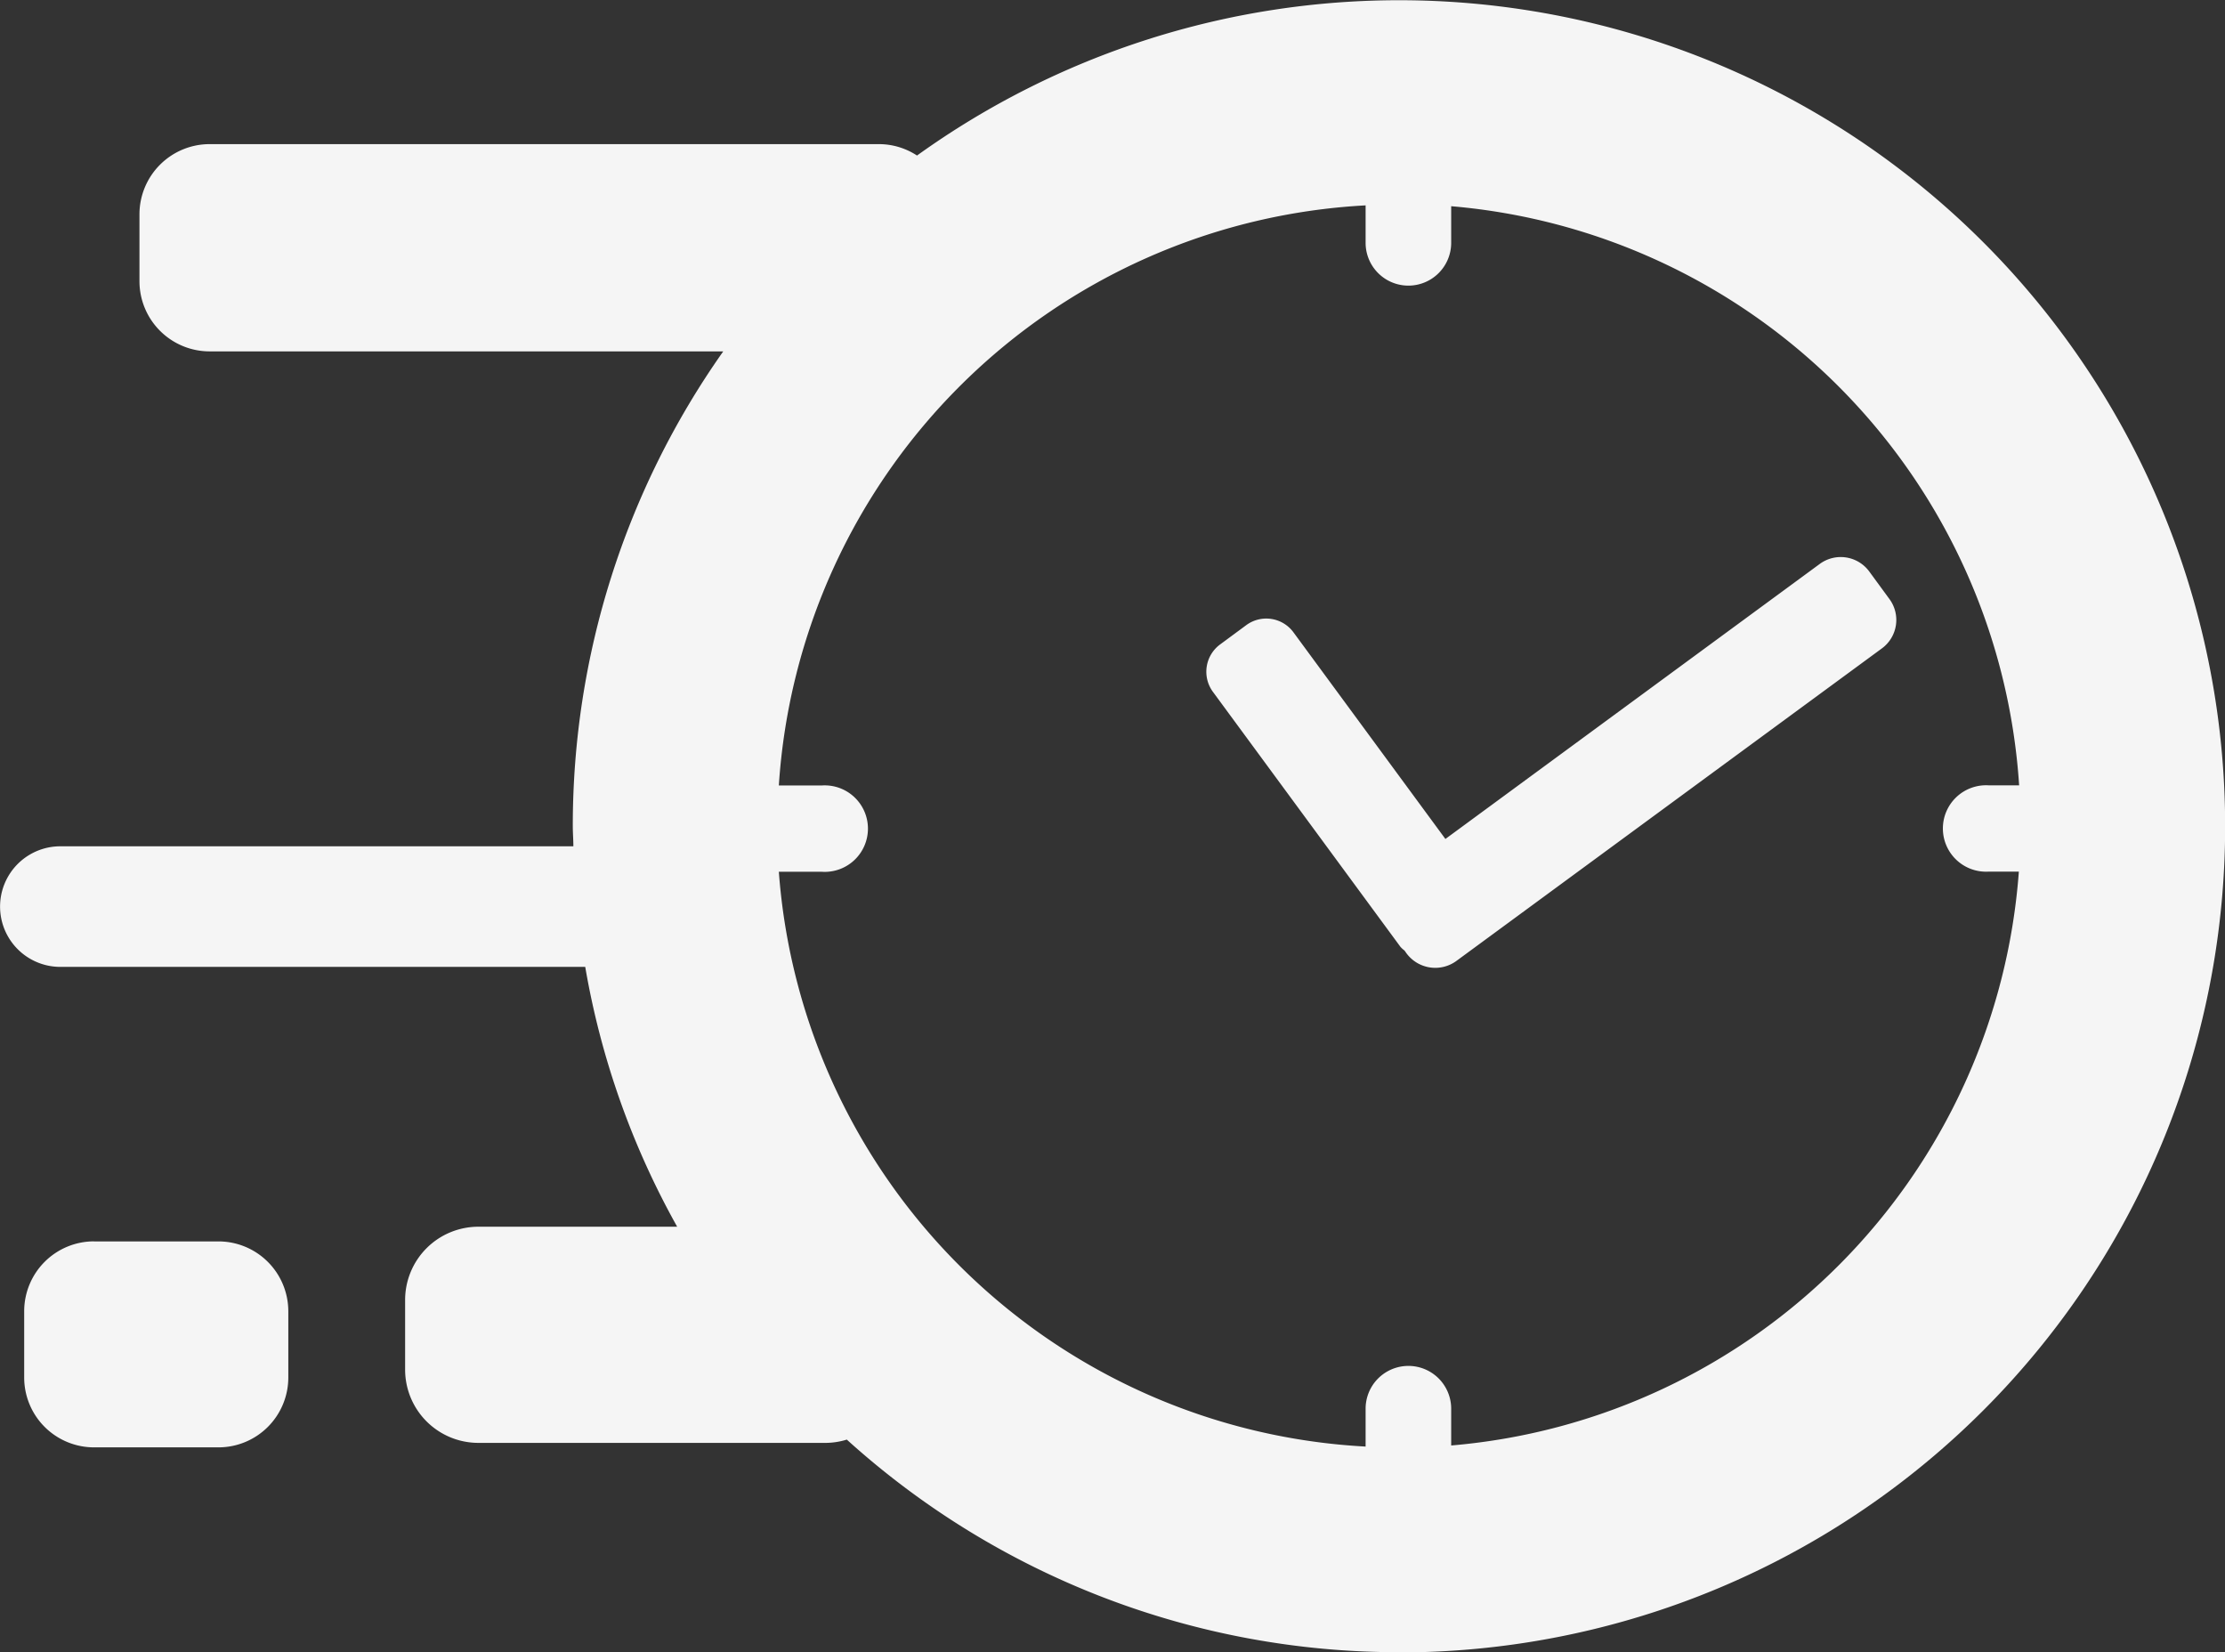 <svg xmlns="http://www.w3.org/2000/svg" width="78" height="57.914" viewBox="0 0 78 57.914">
  <rect x="0" y="0" width="78" height="57.914" fill="#333333" stroke="none"/>
  <path id="icon_speed" d="M1381.151,653.646a28.813,28.813,0,0,1-19.358-7.452,2.562,2.562,0,0,1-.718.115h-12.2a2.569,2.569,0,0,1-2.566-2.568V641.3a2.569,2.569,0,0,1,2.566-2.568h6.971a28.513,28.513,0,0,1-3.223-9.108h-18.4a2.113,2.113,0,1,1,0-4.227h17.984c0-.235-.02-.469-.02-.707a28.821,28.821,0,0,1,5.274-16.641h-18a2.461,2.461,0,0,1-2.465-2.461v-2.343a2.462,2.462,0,0,1,2.465-2.461h23.46a2.44,2.44,0,0,1,1.333.4,28.957,28.957,0,1,1,16.9,52.47Zm1.829-50.679v1.277a1.5,1.5,0,1,1-3,0v-1.313a21.779,21.779,0,0,0-20.57,20.334h1.505a1.516,1.516,0,1,1,0,3.025h-1.505a21.792,21.792,0,0,0,20.57,20.148v-1.327a1.5,1.5,0,1,1,3,0V646.4a21.793,21.793,0,0,0,19.9-20.115h-1.061a1.515,1.515,0,1,1,0-3.025h1.071a21.8,21.8,0,0,0-19.914-20.3Zm.182,26.449a1.255,1.255,0,0,1-1.748-.266l-.071-.1a.953.953,0,0,1-.142-.129l-6.577-8.943a1.189,1.189,0,0,1,.263-1.662l.909-.671a1.182,1.182,0,0,1,1.657.255l5.324,7.24L1395.9,615.5a1.241,1.241,0,0,1,1.738.267l.7.956a1.236,1.236,0,0,1-.263,1.74Zm-47.758,9.831h4.365a2.45,2.45,0,0,1,2.445,2.445v2.329a2.449,2.449,0,0,1-2.445,2.445H1335.4a2.449,2.449,0,0,1-2.445-2.445v-2.329a2.45,2.45,0,0,1,2.445-2.447Z" transform="translate(-1332.107 -595.732)" fill="#f5f5f5" fill-rule="evenodd"/>
</svg>
